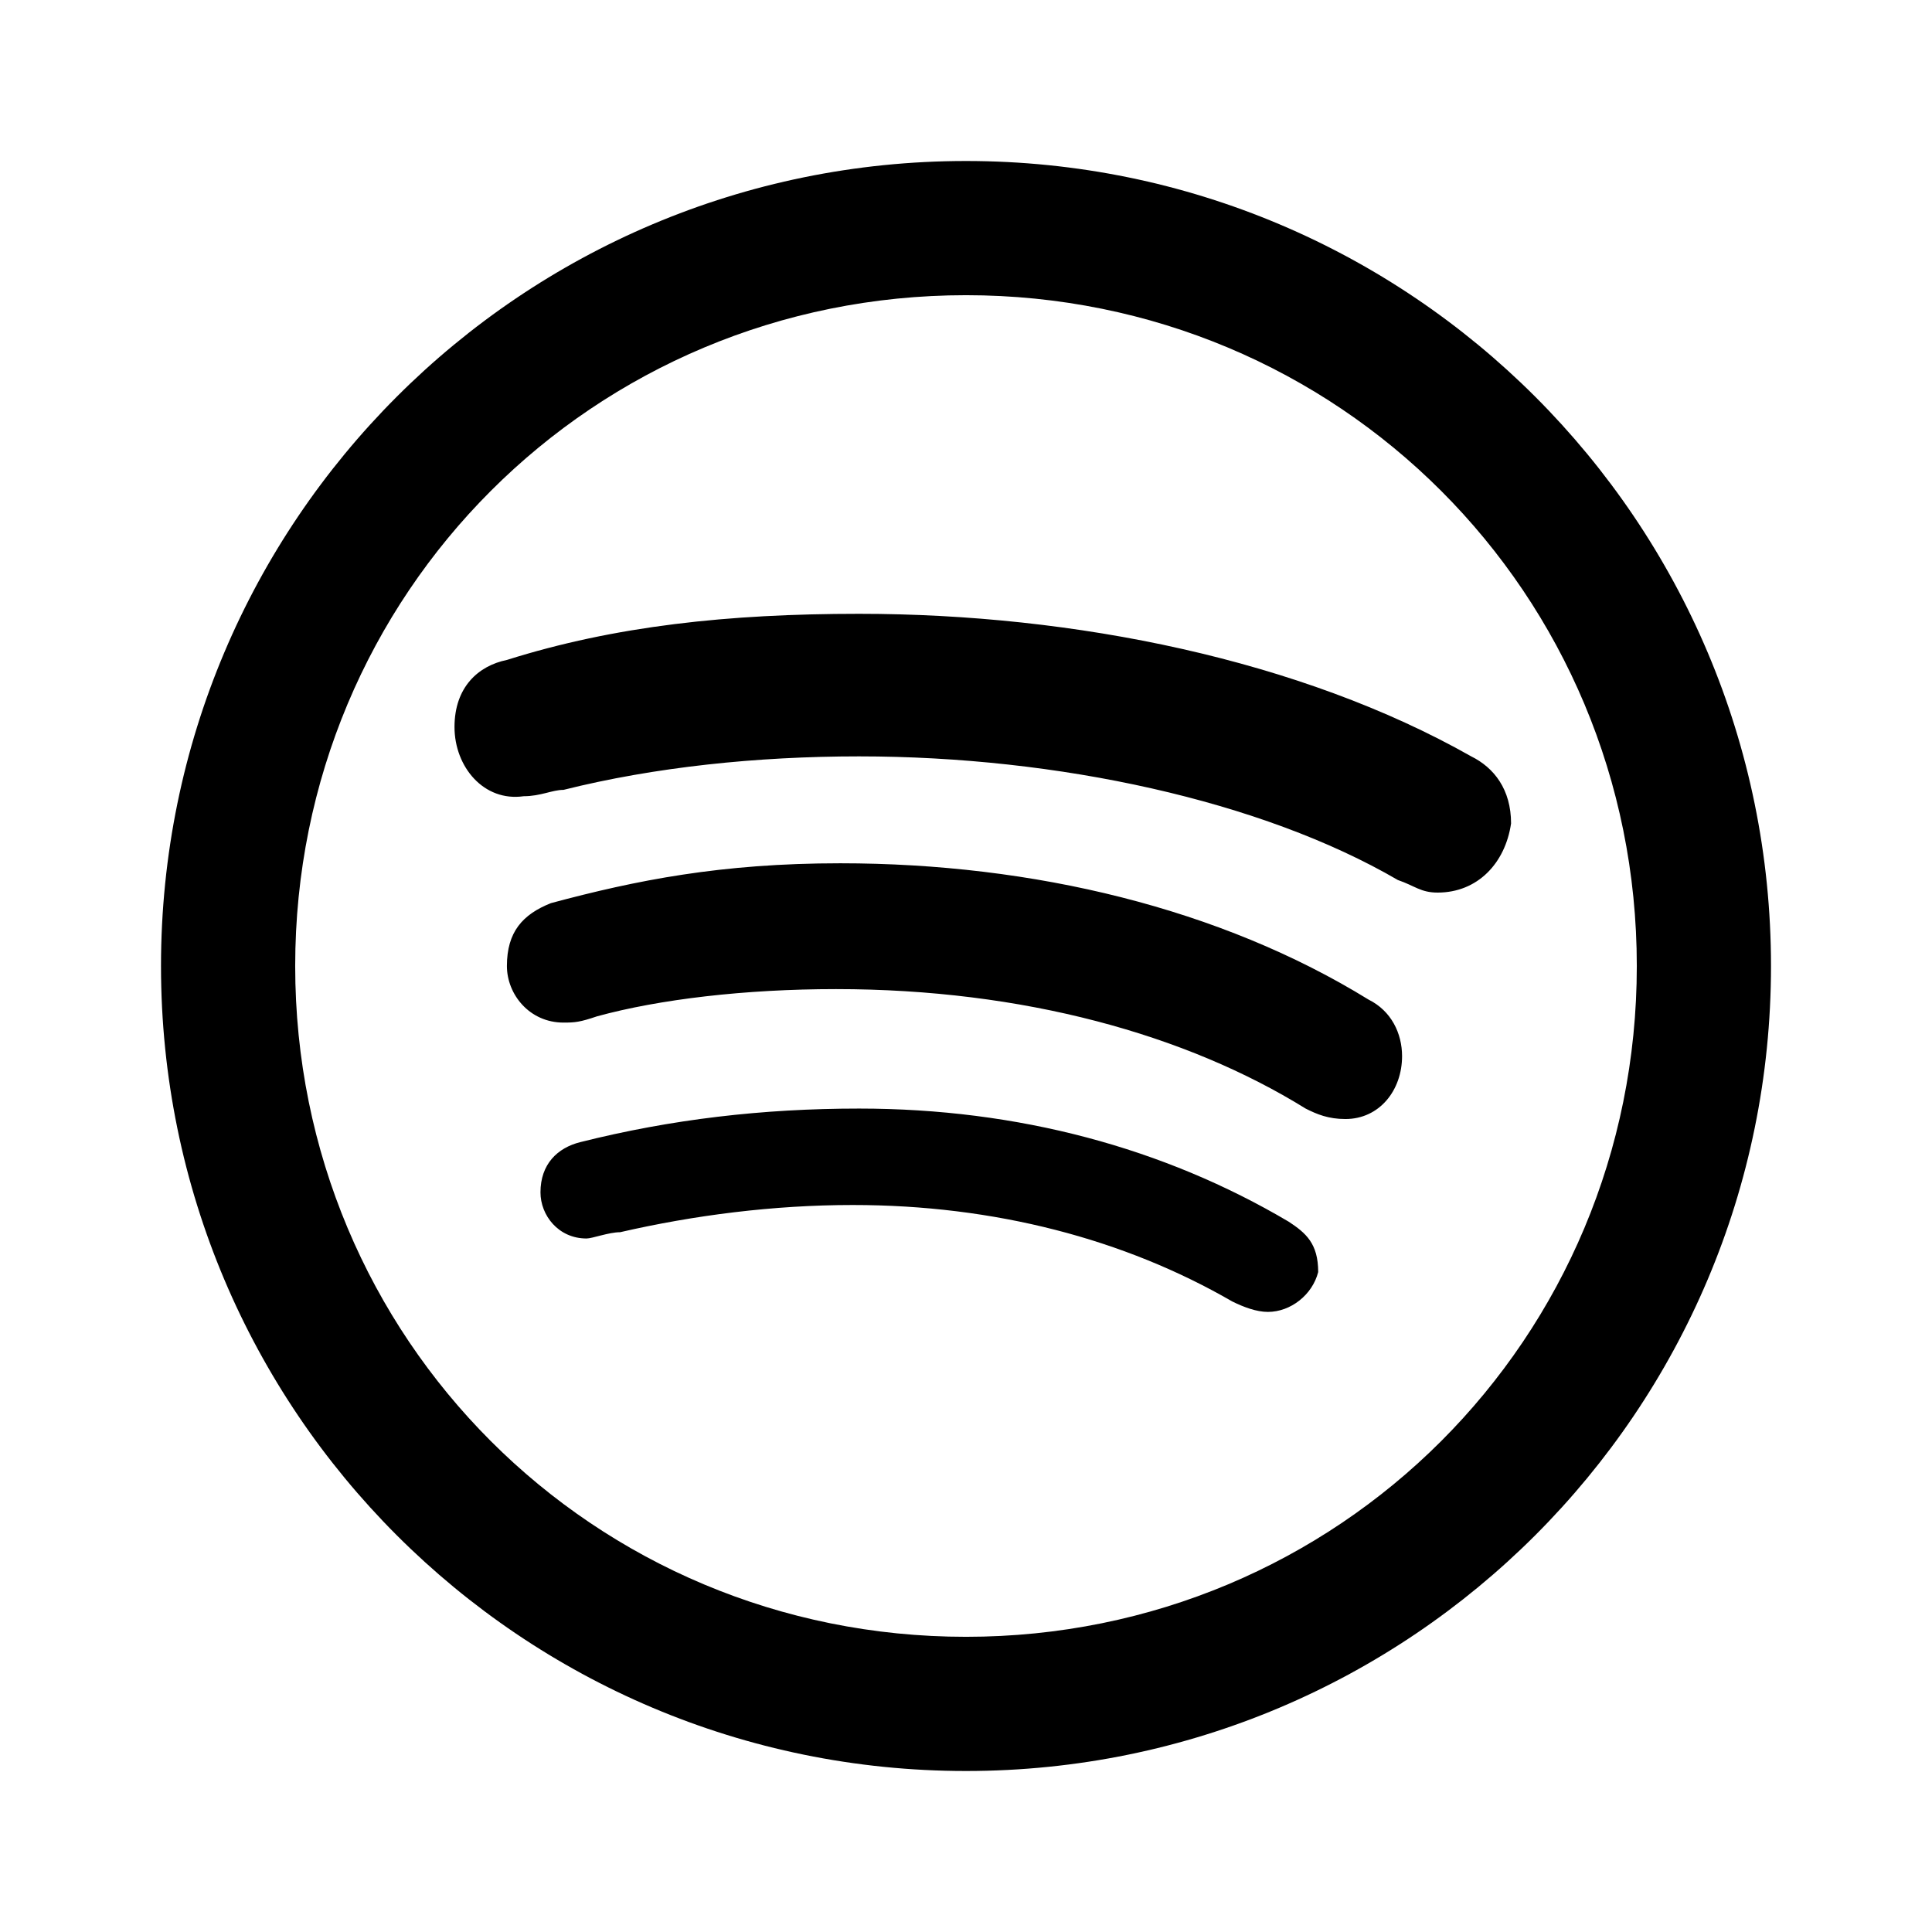 <svg width="24" height="24" viewBox="0 0 24 24" fill="none" xmlns="http://www.w3.org/2000/svg">
<path d="M12 2C6.476 2 2 6.476 2 12C2 17.524 6.476 22 12 22C17.524 22 22 17.524 22 12C22 6.476 17.524 2 12 2ZM12 3.667C16.629 3.667 20.333 7.371 20.333 12C20.333 16.629 16.629 20.333 12 20.333C7.371 20.333 3.667 16.629 3.667 12C3.667 7.371 7.371 3.667 12 3.667ZM10.672 7.625C9.051 7.625 7.638 7.775 6.297 8.198C5.942 8.27 5.646 8.536 5.646 9.031C5.646 9.526 6.01 9.962 6.505 9.891C6.717 9.891 6.86 9.812 7 9.812C8.13 9.529 9.402 9.396 10.672 9.396C13.139 9.396 15.672 9.946 17.365 10.932C17.576 11.004 17.648 11.088 17.859 11.088C18.354 11.088 18.699 10.724 18.771 10.229C18.771 9.806 18.559 9.536 18.276 9.396C16.16 8.198 13.351 7.625 10.672 7.625ZM10.438 10.724C8.956 10.724 7.902 10.935 6.844 11.219C6.492 11.359 6.297 11.577 6.297 12C6.297 12.352 6.577 12.703 7 12.703C7.143 12.703 7.205 12.697 7.417 12.625C8.191 12.413 9.256 12.287 10.385 12.287C12.713 12.287 14.738 12.853 16.219 13.771C16.359 13.842 16.502 13.901 16.713 13.901C17.137 13.901 17.417 13.543 17.417 13.12C17.417 12.837 17.283 12.557 17 12.417C15.167 11.287 12.837 10.724 10.438 10.724ZM10.672 13.771C9.474 13.771 8.338 13.904 7.208 14.188C6.925 14.259 6.714 14.461 6.714 14.812C6.714 15.096 6.935 15.385 7.286 15.385C7.358 15.385 7.563 15.307 7.703 15.307C8.621 15.096 9.607 14.969 10.594 14.969C12.355 14.969 13.966 15.392 15.307 16.167C15.45 16.238 15.61 16.297 15.75 16.297C16.033 16.297 16.303 16.085 16.375 15.802C16.375 15.447 16.222 15.317 16.01 15.177C14.458 14.259 12.645 13.771 10.672 13.771Z" fill="black"/>
</svg>
